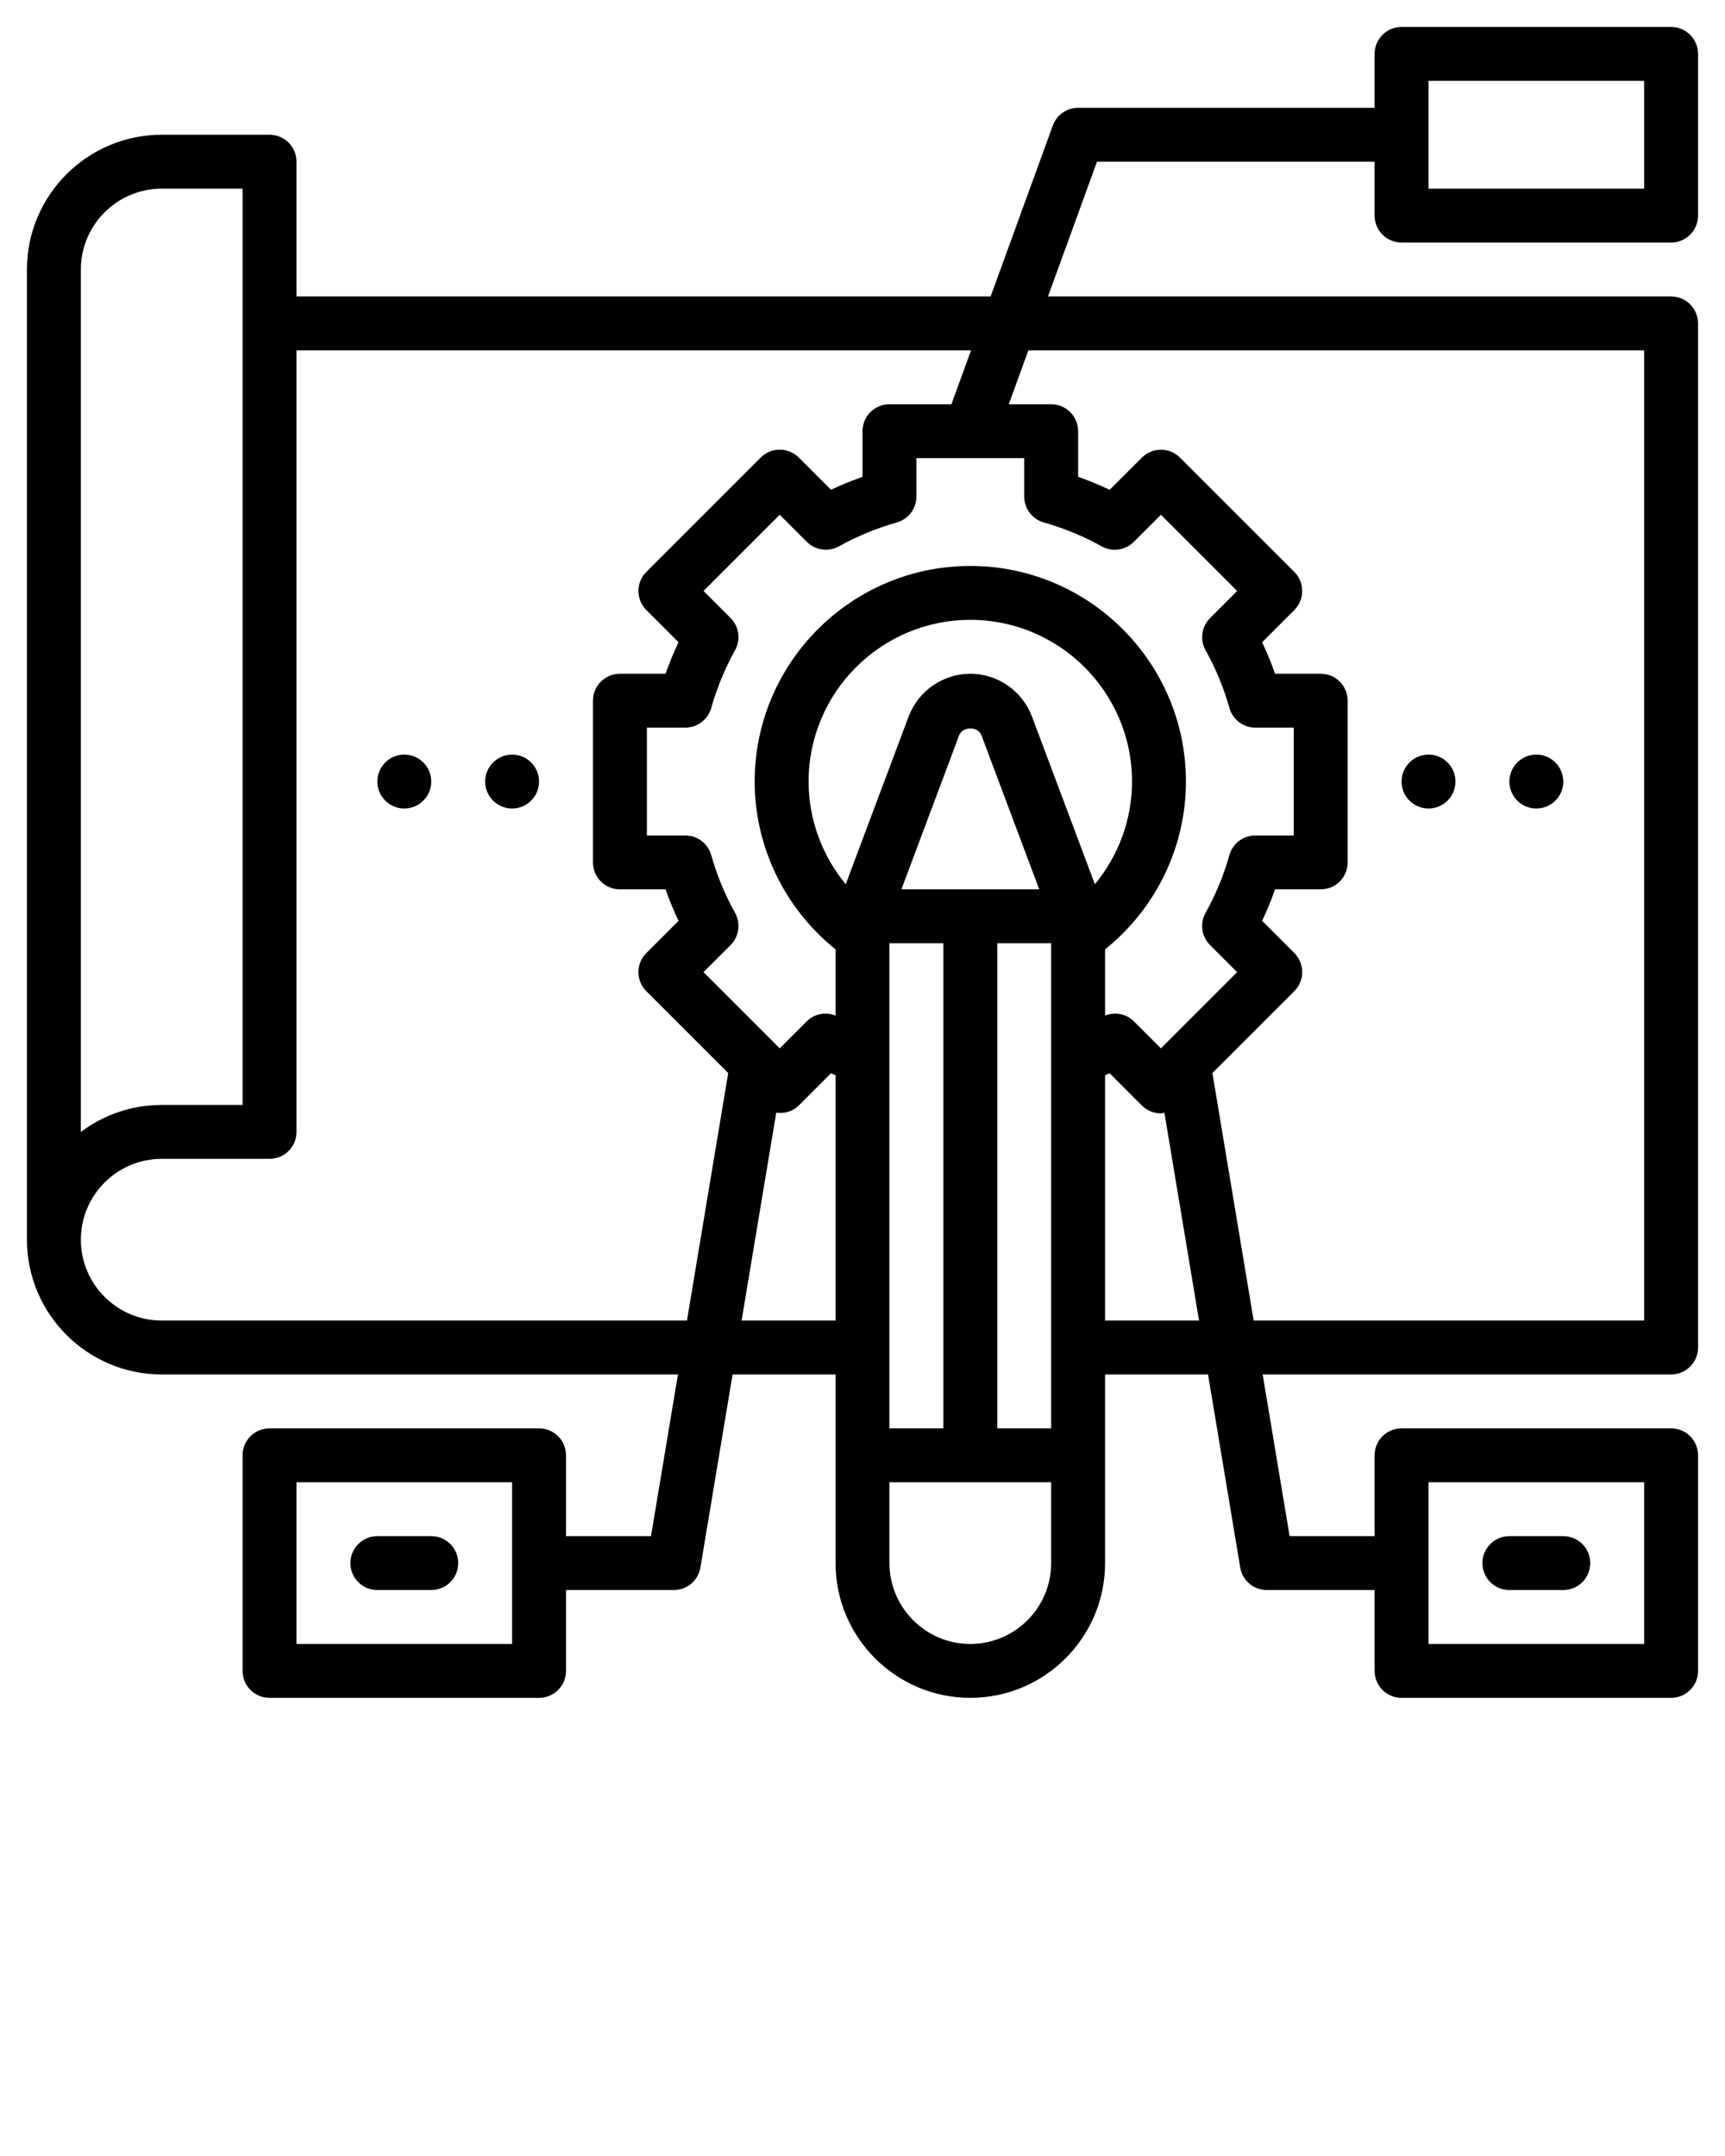 <svg alt="Medium Tools Logo - analysis by Eucalyp from the Noun Project" xmlns="http://www.w3.org/2000/svg" xmlns:xlink="http://www.w3.org/1999/xlink" version="1.1" x="0px" y="0px" viewBox="0 0 64 80" style="enable-background:new 0 0 64 64;" xml:space="preserve"><g><path d="M52,9h10c0.553,0,1-0.447,1-1V2c0-0.553-0.447-1-1-1H52c-0.553,0-1,0.447-1,1v2H40c-0.421,0-0.796,0.263-0.939,0.658   L36.754,11H11V6c0-0.553-0.447-1-1-1H6c-2.757,0-5,2.243-5,5v36c0,2.757,2.243,5,5,5h19.153l-1,6H21v-3c0-0.553-0.447-1-1-1H10   c-0.553,0-1,0.447-1,1v8c0,0.553,0.447,1,1,1h10c0.553,0,1-0.447,1-1v-3h4c0.489,0,0.906-0.354,0.986-0.836L27.18,51H31v7   c0,2.757,2.243,5,5,5s5-2.243,5-5v-7h3.82l1.194,7.164C46.094,58.646,46.511,59,47,59h4v3c0,0.553,0.447,1,1,1h10   c0.553,0,1-0.447,1-1v-8c0-0.553-0.447-1-1-1H52c-0.553,0-1,0.447-1,1v3h-3.153l-1-6H62c0.553,0,1-0.447,1-1V12   c0-0.553-0.447-1-1-1H38.882L40.7,6H51v2C51,8.553,51.447,9,52,9z M19,61h-8v-6h8V61z M53,55h8v6h-8V55z M3,10c0-1.654,1.346-3,3-3   h3v34H6c-1.125,0-2.164,0.373-3,1.002V10z M6,49c-1.654,0-3-1.346-3-3s1.346-3,3-3h4c0.553,0,1-0.447,1-1V13h25.027L35.3,15H33   c-0.553,0-1,0.447-1,1v1.693c-0.4,0.141-0.79,0.302-1.169,0.481l-1.195-1.195c-0.391-0.391-1.023-0.391-1.414,0l-4.242,4.242   c-0.391,0.391-0.391,1.023,0,1.414l1.195,1.195C24.995,24.21,24.834,24.6,24.693,25H23c-0.553,0-1,0.447-1,1v6c0,0.553,0.447,1,1,1   h1.693c0.141,0.4,0.302,0.79,0.481,1.169l-1.195,1.195c-0.391,0.391-0.391,1.023,0,1.414l3.041,3.041   c-0.001,0.006-0.005,0.011-0.006,0.017L25.487,49H6z M38.728,19.387c0.758,0.215,1.479,0.513,2.144,0.885   c0.392,0.217,0.879,0.15,1.195-0.166l1.005-1.005l2.828,2.828l-1.005,1.005c-0.316,0.316-0.384,0.805-0.166,1.195   c0.372,0.664,0.67,1.386,0.885,2.144C45.735,26.703,46.128,27,46.575,27H48v4h-1.425c-0.447,0-0.84,0.297-0.962,0.728   c-0.215,0.758-0.513,1.479-0.885,2.144c-0.218,0.391-0.15,0.879,0.166,1.195l1.005,1.005l-2.828,2.828l-1.005-1.005   c-0.283-0.283-0.701-0.354-1.066-0.212v-2.456c1.882-1.513,3-3.795,3-6.227c0-4.411-3.589-8-8-8s-8,3.589-8,8   c0,2.431,1.118,4.713,3,6.227v2.456c-0.365-0.142-0.783-0.071-1.066,0.212l-1.005,1.005l-2.828-2.828l1.005-1.005   c0.316-0.316,0.384-0.805,0.166-1.195c-0.372-0.664-0.67-1.386-0.885-2.144C26.265,31.297,25.872,31,25.425,31H24v-4h1.425   c0.447,0,0.84-0.297,0.962-0.728c0.215-0.758,0.513-1.479,0.885-2.144c0.218-0.391,0.15-0.879-0.166-1.195l-1.005-1.005   l2.828-2.828l1.005,1.005c0.316,0.316,0.805,0.383,1.195,0.166c0.664-0.372,1.386-0.67,2.144-0.885   C33.703,19.265,34,18.872,34,18.425V17h4v1.425C38,18.872,38.297,19.265,38.728,19.387z M33,53V35h2v18H33z M33.443,33l2.141-5.712   c0.131-0.344,0.702-0.344,0.831,0L38.557,33H33.443z M40.622,32.811l-2.335-6.226C37.931,25.637,37.012,25,36,25   s-1.931,0.637-2.287,1.585c-0.001,0-0.001,0-0.001,0l-2.334,6.226C30.502,31.748,30,30.408,30,29c0-3.309,2.691-6,6-6s6,2.691,6,6   C42,30.408,41.498,31.748,40.622,32.811z M37,35h2v18h-2V35z M27.514,49l1.285-7.712c0.298,0.039,0.608-0.039,0.837-0.268   l1.195-1.195c0.055,0.026,0.113,0.047,0.169,0.073V49H27.514z M36,61c-1.654,0-3-1.346-3-3v-3h6v3C39,59.654,37.654,61,36,61z    M41,49v-9.102c0.056-0.025,0.114-0.047,0.169-0.073l1.195,1.195c0.195,0.195,0.451,0.293,0.707,0.293   c0.044,0,0.086-0.019,0.13-0.025L44.486,49H41z M61,13v36H46.513l-1.527-9.164c-0.001-0.006-0.005-0.011-0.006-0.017l3.041-3.041   c0.391-0.391,0.391-1.023,0-1.414l-1.195-1.195c0.18-0.379,0.341-0.769,0.481-1.169H49c0.553,0,1-0.447,1-1v-6c0-0.553-0.447-1-1-1   h-1.693c-0.141-0.4-0.302-0.79-0.481-1.169l1.195-1.195c0.391-0.391,0.391-1.023,0-1.414l-4.242-4.242   c-0.391-0.391-1.023-0.391-1.414,0l-1.195,1.195C40.79,17.995,40.4,17.834,40,17.693V16c0-0.553-0.447-1-1-1h-1.573l0.727-2H61z    M53,3h8v4h-8V3z"/><path d="M56,59h2c0.553,0,1-0.447,1-1s-0.447-1-1-1h-2c-0.553,0-1,0.447-1,1S55.447,59,56,59z"/><path d="M16,57h-2c-0.553,0-1,0.447-1,1s0.447,1,1,1h2c0.553,0,1-0.447,1-1S16.553,57,16,57z"/><circle cx="53" cy="29" r="1"/><circle cx="57" cy="29" r="1"/><circle cx="15" cy="29" r="1"/><circle cx="19" cy="29" r="1"/></g></svg>